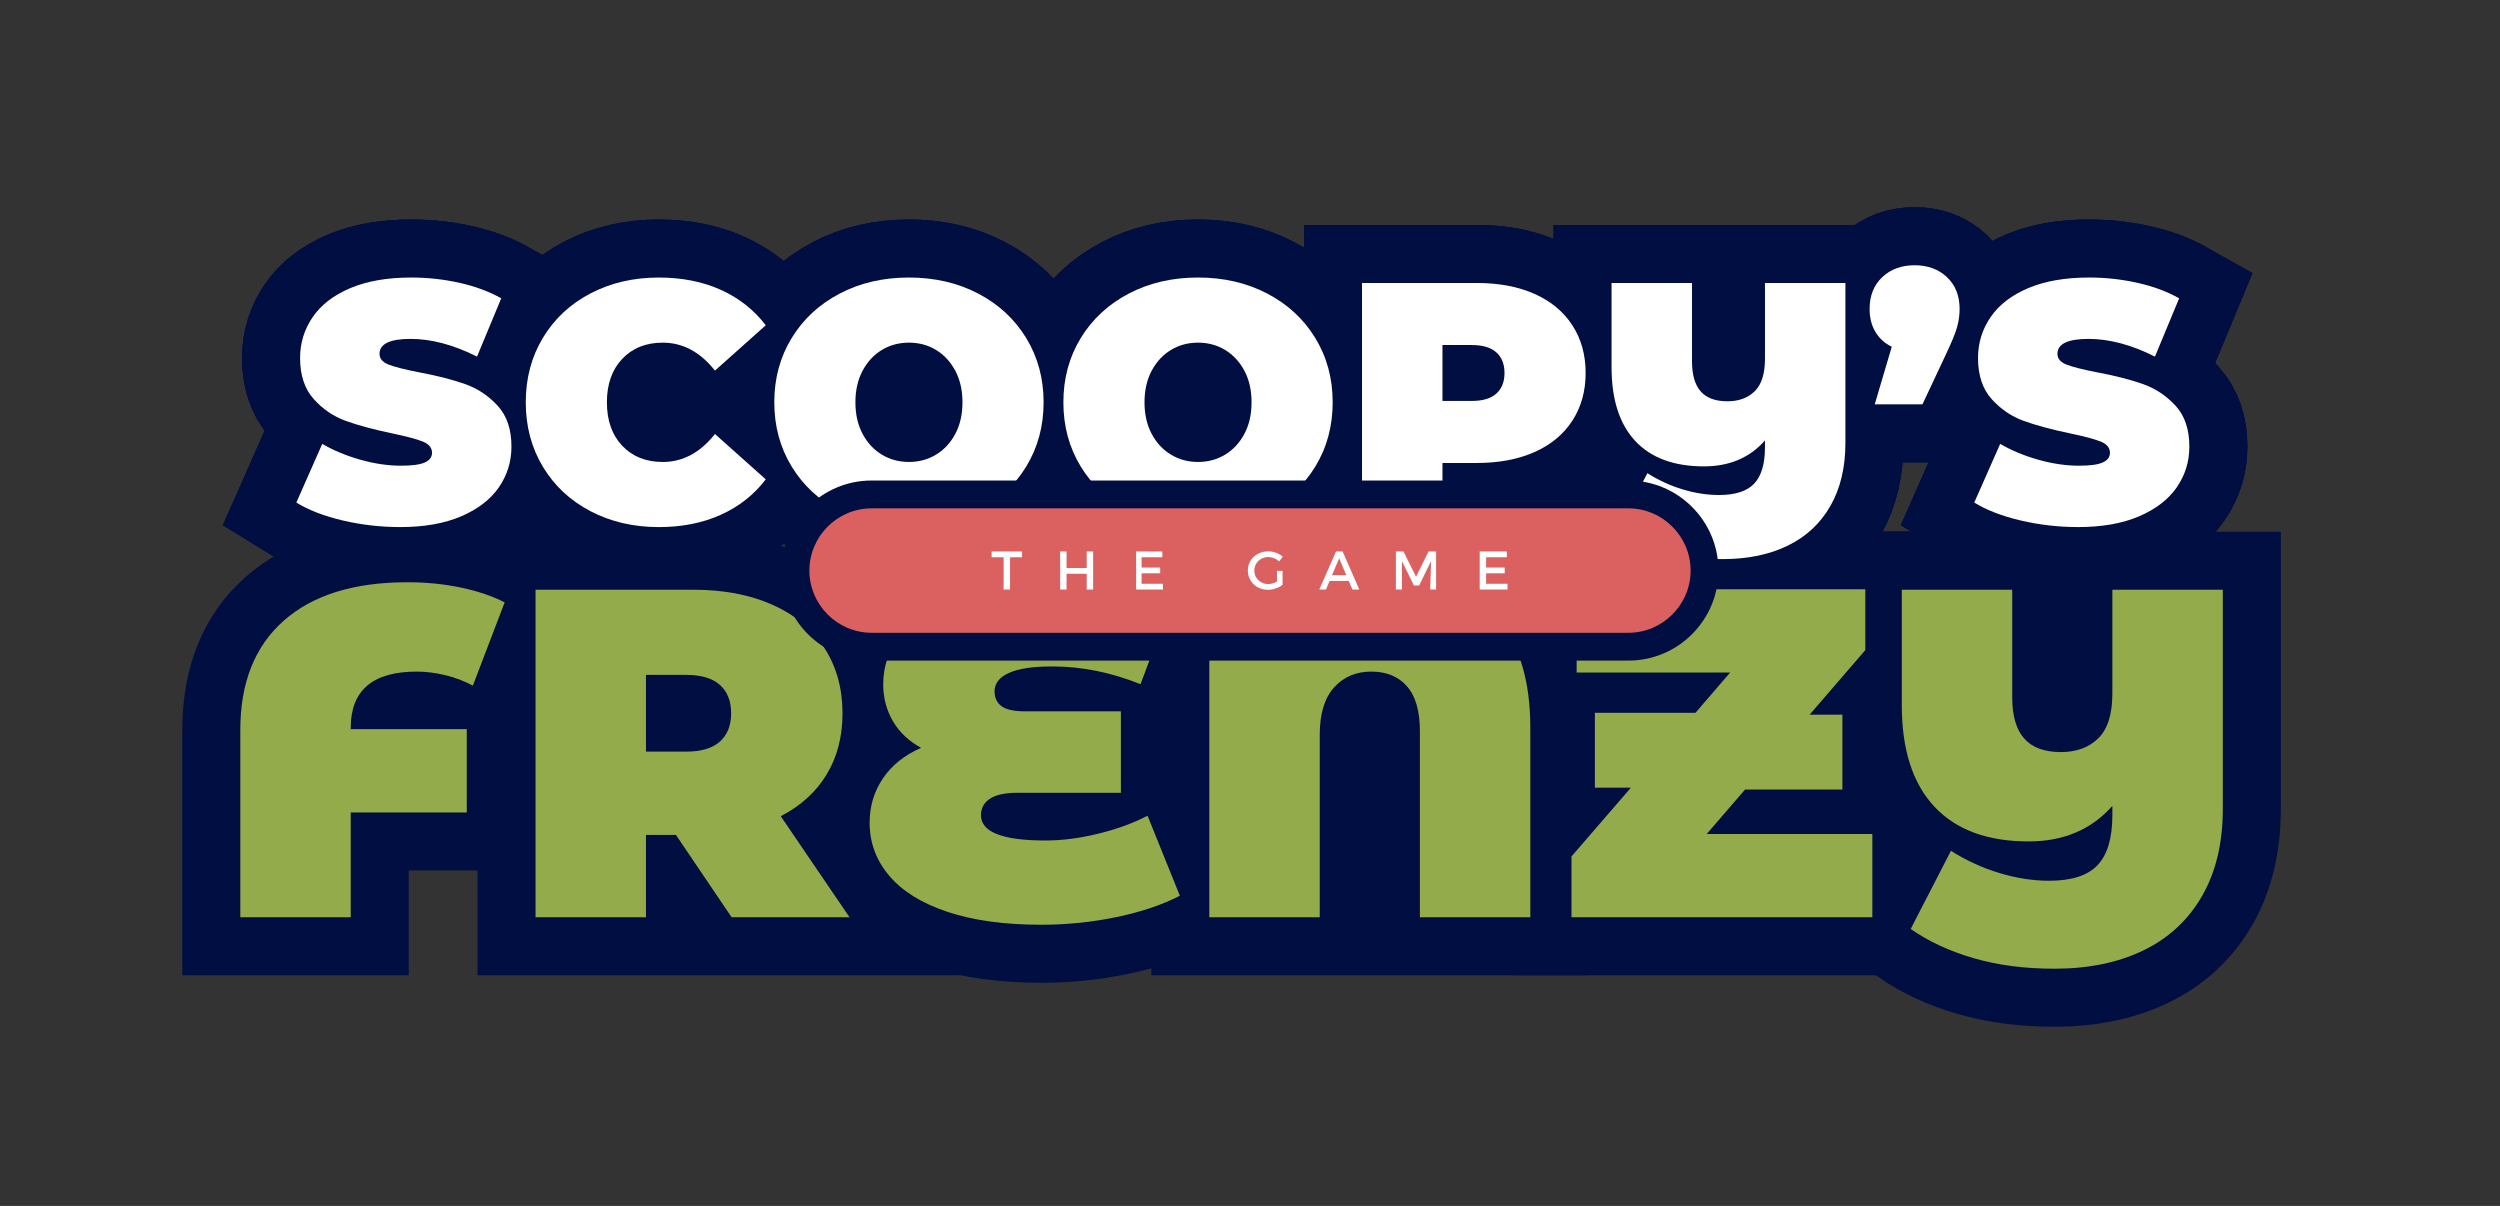 <?xml version="1.0" encoding="utf-8"?>
<!-- Generator: Adobe Illustrator 16.0.0, SVG Export Plug-In . SVG Version: 6.00 Build 0)  -->
<!DOCTYPE svg PUBLIC "-//W3C//DTD SVG 1.1//EN" "http://www.w3.org/Graphics/SVG/1.1/DTD/svg11.dtd">
<svg version="1.1" id="OBJECTS" xmlns="http://www.w3.org/2000/svg" xmlns:xlink="http://www.w3.org/1999/xlink" x="0px" y="0px"
	 width="359.334px" height="173.333px" viewBox="0 0 359.334 173.333" enable-background="new 0 0 359.334 173.333"
	 xml:space="preserve">
<rect x="0" y="0" width="359.334" height="173.333" fill="#333333" stroke="none"/>
<g>
	<g>
		<g>
			<g>
				<g>
					<path fill="none" stroke="#000E42" stroke-width="16.674" d="M49.233,74.802c-2.695-0.637-4.908-1.494-6.639-2.572
						l3.724-8.428c1.633,0.947,3.462,1.707,5.488,2.278c2.025,0.572,3.969,0.857,5.831,0.857c1.6,0,2.744-0.154,3.43-0.466
						c0.686-0.31,1.029-0.775,1.029-1.396c0-0.718-0.45-1.257-1.348-1.616c-0.899-0.359-2.376-0.751-4.435-1.177
						c-2.646-0.555-4.851-1.151-6.615-1.788c-1.764-0.637-3.3-1.682-4.606-3.136c-1.307-1.453-1.96-3.422-1.96-5.904
						c0-2.156,0.604-4.116,1.813-5.881c1.208-1.764,3.014-3.151,5.415-4.165c2.401-1.012,5.317-1.519,8.747-1.519
						c2.352,0,4.663,0.253,6.934,0.76c2.27,0.507,4.271,1.249,6.002,2.229l-3.479,8.379c-3.365-1.698-6.55-2.548-9.555-2.548
						c-2.973,0-4.459,0.719-4.459,2.155c0,0.687,0.441,1.201,1.323,1.544c0.882,0.343,2.335,0.711,4.361,1.103
						c2.613,0.49,4.818,1.054,6.615,1.69c1.796,0.637,3.356,1.675,4.679,3.111c1.323,1.438,1.985,3.398,1.985,5.88
						c0,2.156-0.605,4.108-1.813,5.855c-1.209,1.748-3.014,3.137-5.415,4.165c-2.401,1.029-5.316,1.544-8.747,1.544
						C54.697,75.758,51.928,75.44,49.233,74.802z"/>
					<path fill="none" stroke="#000E42" stroke-width="16.674" d="M84.88,73.48c-2.908-1.52-5.187-3.643-6.835-6.37
						c-1.65-2.728-2.475-5.823-2.475-9.286c0-3.462,0.825-6.558,2.475-9.285c1.649-2.728,3.928-4.851,6.835-6.37
						c2.907-1.519,6.174-2.278,9.8-2.278c3.332,0,6.304,0.588,8.918,1.764c2.613,1.177,4.769,2.875,6.468,5.097l-7.301,6.517
						c-2.124-2.678-4.623-4.018-7.497-4.018c-2.418,0-4.361,0.776-5.831,2.327c-1.47,1.552-2.205,3.635-2.205,6.247
						c0,2.614,0.735,4.696,2.205,6.248c1.47,1.552,3.413,2.327,5.831,2.327c2.874,0,5.373-1.339,7.497-4.018l7.301,6.517
						c-1.699,2.222-3.855,3.92-6.468,5.096c-2.614,1.177-5.586,1.765-8.918,1.765C91.054,75.758,87.788,74.999,84.88,73.48z"/>
					<path fill="none" stroke="#000E42" stroke-width="16.674" d="M120.699,73.456c-2.94-1.535-5.243-3.667-6.909-6.395
						s-2.499-5.807-2.499-9.237c0-3.43,0.833-6.508,2.499-9.236c1.666-2.727,3.969-4.858,6.909-6.395
						c2.939-1.535,6.255-2.303,9.947-2.303c3.69,0,7.007,0.768,9.946,2.303c2.94,1.536,5.243,3.668,6.909,6.395
						c1.666,2.729,2.499,5.807,2.499,9.236c0,3.431-0.833,6.51-2.499,9.237s-3.969,4.859-6.909,6.395
						c-2.939,1.534-6.256,2.303-9.946,2.303C126.954,75.758,123.639,74.99,120.699,73.456z M134.542,65.345
						c1.159-0.702,2.082-1.697,2.769-2.988c0.686-1.29,1.028-2.801,1.028-4.533c0-1.73-0.343-3.241-1.028-4.532
						c-0.687-1.29-1.609-2.286-2.769-2.989c-1.16-0.702-2.459-1.053-3.896-1.053c-1.438,0-2.736,0.351-3.896,1.053
						c-1.16,0.703-2.083,1.699-2.769,2.989c-0.687,1.291-1.029,2.802-1.029,4.532c0,1.732,0.343,3.243,1.029,4.533
						c0.686,1.291,1.608,2.286,2.769,2.988c1.159,0.703,2.457,1.054,3.896,1.054C132.083,66.399,133.382,66.048,134.542,65.345z"/>
					<path fill="none" stroke="#000E42" stroke-width="16.674" d="M162.251,73.456c-2.94-1.535-5.243-3.667-6.909-6.395
						s-2.499-5.807-2.499-9.237c0-3.43,0.833-6.508,2.499-9.236c1.666-2.727,3.969-4.858,6.909-6.395
						c2.939-1.535,6.255-2.303,9.947-2.303c3.69,0,7.007,0.768,9.945,2.303c2.94,1.536,5.244,3.668,6.91,6.395
						c1.666,2.729,2.498,5.807,2.498,9.236c0,3.431-0.832,6.51-2.498,9.237s-3.97,4.859-6.91,6.395
						c-2.938,1.534-6.255,2.303-9.945,2.303C168.506,75.758,165.19,74.99,162.251,73.456z M176.094,65.345
						c1.159-0.702,2.082-1.697,2.769-2.988c0.686-1.29,1.028-2.801,1.028-4.533c0-1.73-0.343-3.241-1.028-4.532
						c-0.687-1.29-1.609-2.286-2.769-2.989c-1.16-0.702-2.459-1.053-3.896-1.053c-1.438,0-2.736,0.351-3.896,1.053
						c-1.16,0.703-2.083,1.699-2.769,2.989c-0.687,1.291-1.029,2.802-1.029,4.532c0,1.732,0.343,3.243,1.029,4.533
						c0.686,1.291,1.608,2.286,2.769,2.988c1.159,0.703,2.457,1.054,3.896,1.054C173.635,66.399,174.934,66.048,176.094,65.345z"/>
					<path fill="none" stroke="#000E42" stroke-width="16.674" d="M220.56,42.242c2.354,1.046,4.166,2.549,5.439,4.509
						s1.91,4.246,1.91,6.859c0,2.614-0.637,4.9-1.91,6.86c-1.273,1.96-3.087,3.463-5.439,4.508
						c-2.352,1.046-5.111,1.568-8.281,1.568h-4.947v8.428h-11.564v-34.3h16.514C215.446,40.674,218.208,41.197,220.56,42.242z
						 M215.071,56.575c0.783-0.702,1.177-1.69,1.177-2.965c0-1.273-0.394-2.262-1.177-2.964s-1.961-1.054-3.527-1.054h-4.214v8.036
						h4.214C213.11,57.628,214.288,57.278,215.071,56.575z"/>
					<path fill="none" stroke="#000E42" stroke-width="16.674" d="M265.248,40.674v22.98c0,3.528-0.72,6.55-2.156,9.065
						c-1.438,2.515-3.479,4.418-6.125,5.708c-2.646,1.29-5.766,1.936-9.358,1.936c-3.104,0-5.922-0.367-8.453-1.103
						c-2.531-0.734-4.729-1.756-6.59-3.063l4.215-8.183c1.6,1.013,3.289,1.788,5.07,2.327c1.78,0.539,3.521,0.809,5.219,0.809
						c2.353,0,4.043-0.547,5.072-1.642c1.027-1.094,1.543-2.833,1.543-5.218v-0.98c-2.188,2.483-5.113,3.724-8.771,3.724
						c-4.313,0-7.604-1.216-9.874-3.65c-2.271-2.433-3.405-5.969-3.405-10.608V40.674h11.564v11.27c0,1.928,0.416,3.365,1.248,4.313
						c0.834,0.948,2.115,1.421,3.848,1.421c1.633,0,2.939-0.48,3.92-1.445c0.98-0.964,1.471-2.523,1.471-4.68V40.674H265.248z"/>
					<path fill="none" stroke="#000E42" stroke-width="16.674" d="M279.849,39.841c1.209,1.144,1.813,2.663,1.813,4.557
						c0,0.85-0.115,1.699-0.343,2.548c-0.229,0.851-0.752,2.141-1.568,3.871l-3.43,7.301h-6.86l2.45-8.28
						c-1.014-0.49-1.797-1.201-2.352-2.132c-0.558-0.931-0.834-2.033-0.834-3.308c0-1.894,0.604-3.413,1.813-4.557
						c1.208-1.144,2.76-1.715,4.655-1.715C277.088,38.126,278.642,38.698,279.849,39.841z"/>
					<path fill="none" stroke="#000E42" stroke-width="16.674" d="M290.408,74.802c-2.695-0.637-4.908-1.494-6.64-2.572
						l3.725-8.428c1.633,0.947,3.462,1.707,5.486,2.278c2.025,0.572,3.971,0.857,5.832,0.857c1.601,0,2.744-0.154,3.431-0.466
						c0.686-0.31,1.028-0.775,1.028-1.396c0-0.718-0.449-1.257-1.349-1.616s-2.376-0.751-4.435-1.177
						c-2.646-0.555-4.852-1.151-6.614-1.788c-1.765-0.637-3.3-1.682-4.606-3.136c-1.307-1.453-1.959-3.422-1.959-5.904
						c0-2.156,0.604-4.116,1.813-5.881c1.208-1.764,3.014-3.151,5.414-4.165c2.4-1.012,5.316-1.519,8.747-1.519
						c2.352,0,4.661,0.253,6.934,0.76c2.271,0.507,4.271,1.249,6.002,2.229l-3.479,8.379c-3.365-1.698-6.552-2.548-9.556-2.548
						c-2.974,0-4.459,0.719-4.459,2.155c0,0.687,0.44,1.201,1.322,1.544c0.883,0.343,2.335,0.711,4.361,1.103
						c2.611,0.49,4.816,1.054,6.613,1.69c1.797,0.636,3.356,1.675,4.681,3.111c1.323,1.438,1.983,3.398,1.983,5.88
						c0,2.156-0.604,4.108-1.813,5.855c-1.209,1.748-3.014,3.137-5.415,4.165c-2.399,1.029-5.315,1.544-8.746,1.544
						C295.872,75.758,293.104,75.44,290.408,74.802z"/>
				</g>
				<g>
					<path fill="none" stroke="#000E42" stroke-width="16.674" d="M49.233,74.802c-2.695-0.637-4.908-1.494-6.639-2.572
						l3.724-8.428c1.633,0.947,3.462,1.707,5.488,2.278c2.025,0.572,3.969,0.857,5.831,0.857c1.6,0,2.744-0.154,3.43-0.466
						c0.686-0.31,1.029-0.775,1.029-1.396c0-0.718-0.45-1.257-1.348-1.616c-0.899-0.359-2.376-0.751-4.435-1.177
						c-2.646-0.555-4.851-1.151-6.615-1.788c-1.764-0.637-3.3-1.682-4.606-3.136c-1.307-1.453-1.96-3.422-1.96-5.904
						c0-2.156,0.604-4.116,1.813-5.881c1.208-1.764,3.014-3.151,5.415-4.165c2.401-1.012,5.317-1.519,8.747-1.519
						c2.352,0,4.663,0.253,6.934,0.76c2.27,0.507,4.271,1.249,6.002,2.229l-3.479,8.379c-3.365-1.698-6.55-2.548-9.555-2.548
						c-2.973,0-4.459,0.719-4.459,2.155c0,0.687,0.441,1.201,1.323,1.544c0.882,0.343,2.335,0.711,4.361,1.103
						c2.613,0.49,4.818,1.054,6.615,1.69c1.796,0.637,3.356,1.675,4.679,3.111c1.323,1.438,1.985,3.398,1.985,5.88
						c0,2.156-0.605,4.108-1.813,5.855c-1.209,1.748-3.014,3.137-5.415,4.165c-2.401,1.029-5.316,1.544-8.747,1.544
						C54.697,75.758,51.928,75.44,49.233,74.802z"/>
					<path fill="none" stroke="#000E42" stroke-width="16.674" d="M84.88,73.48c-2.908-1.52-5.187-3.643-6.835-6.37
						c-1.65-2.728-2.475-5.823-2.475-9.286c0-3.462,0.825-6.558,2.475-9.285c1.649-2.728,3.928-4.851,6.835-6.37
						c2.907-1.519,6.174-2.278,9.8-2.278c3.332,0,6.304,0.588,8.918,1.764c2.613,1.177,4.769,2.875,6.468,5.097l-7.301,6.517
						c-2.124-2.678-4.623-4.018-7.497-4.018c-2.418,0-4.361,0.776-5.831,2.327c-1.47,1.552-2.205,3.635-2.205,6.247
						c0,2.614,0.735,4.696,2.205,6.248c1.47,1.552,3.413,2.327,5.831,2.327c2.874,0,5.373-1.339,7.497-4.018l7.301,6.517
						c-1.699,2.222-3.855,3.92-6.468,5.096c-2.614,1.177-5.586,1.765-8.918,1.765C91.054,75.758,87.788,74.999,84.88,73.48z"/>
					<path fill="none" stroke="#000E42" stroke-width="16.674" d="M120.699,73.456c-2.94-1.535-5.243-3.667-6.909-6.395
						s-2.499-5.807-2.499-9.237c0-3.43,0.833-6.508,2.499-9.236c1.666-2.727,3.969-4.858,6.909-6.395
						c2.939-1.535,6.255-2.303,9.947-2.303c3.69,0,7.007,0.768,9.946,2.303c2.94,1.536,5.243,3.668,6.909,6.395
						c1.666,2.729,2.499,5.807,2.499,9.236c0,3.431-0.833,6.51-2.499,9.237s-3.969,4.859-6.909,6.395
						c-2.939,1.534-6.256,2.303-9.946,2.303C126.954,75.758,123.639,74.99,120.699,73.456z M134.542,65.345
						c1.159-0.702,2.082-1.697,2.769-2.988c0.686-1.29,1.028-2.801,1.028-4.533c0-1.73-0.343-3.241-1.028-4.532
						c-0.687-1.29-1.609-2.286-2.769-2.989c-1.16-0.702-2.459-1.053-3.896-1.053c-1.438,0-2.736,0.351-3.896,1.053
						c-1.16,0.703-2.083,1.699-2.769,2.989c-0.687,1.291-1.029,2.802-1.029,4.532c0,1.732,0.343,3.243,1.029,4.533
						c0.686,1.291,1.608,2.286,2.769,2.988c1.159,0.703,2.457,1.054,3.896,1.054C132.083,66.399,133.382,66.048,134.542,65.345z"/>
					<path fill="none" stroke="#000E42" stroke-width="16.674" d="M162.251,73.456c-2.94-1.535-5.243-3.667-6.909-6.395
						s-2.499-5.807-2.499-9.237c0-3.43,0.833-6.508,2.499-9.236c1.666-2.727,3.969-4.858,6.909-6.395
						c2.939-1.535,6.255-2.303,9.947-2.303c3.69,0,7.007,0.768,9.945,2.303c2.94,1.536,5.244,3.668,6.91,6.395
						c1.666,2.729,2.498,5.807,2.498,9.236c0,3.431-0.832,6.51-2.498,9.237s-3.97,4.859-6.91,6.395
						c-2.938,1.534-6.255,2.303-9.945,2.303C168.506,75.758,165.19,74.99,162.251,73.456z M176.094,65.345
						c1.159-0.702,2.082-1.697,2.769-2.988c0.686-1.29,1.028-2.801,1.028-4.533c0-1.73-0.343-3.241-1.028-4.532
						c-0.687-1.29-1.609-2.286-2.769-2.989c-1.16-0.702-2.459-1.053-3.896-1.053c-1.438,0-2.736,0.351-3.896,1.053
						c-1.16,0.703-2.083,1.699-2.769,2.989c-0.687,1.291-1.029,2.802-1.029,4.532c0,1.732,0.343,3.243,1.029,4.533
						c0.686,1.291,1.608,2.286,2.769,2.988c1.159,0.703,2.457,1.054,3.896,1.054C173.635,66.399,174.934,66.048,176.094,65.345z"/>
					<path fill="none" stroke="#000E42" stroke-width="16.674" d="M220.56,42.242c2.354,1.046,4.166,2.549,5.439,4.509
						s1.91,4.246,1.91,6.859c0,2.614-0.637,4.9-1.91,6.86c-1.273,1.96-3.087,3.463-5.439,4.508
						c-2.352,1.046-5.111,1.568-8.281,1.568h-4.947v8.428h-11.564v-34.3h16.514C215.446,40.674,218.208,41.197,220.56,42.242z
						 M215.071,56.575c0.783-0.702,1.177-1.69,1.177-2.965c0-1.273-0.394-2.262-1.177-2.964s-1.961-1.054-3.527-1.054h-4.214v8.036
						h4.214C213.11,57.628,214.288,57.278,215.071,56.575z"/>
					<path fill="none" stroke="#000E42" stroke-width="16.674" d="M265.248,40.674v22.98c0,3.528-0.72,6.55-2.156,9.065
						c-1.438,2.515-3.479,4.418-6.125,5.708c-2.646,1.29-5.766,1.936-9.358,1.936c-3.104,0-5.922-0.367-8.453-1.103
						c-2.531-0.734-4.729-1.756-6.59-3.063l4.215-8.183c1.6,1.013,3.289,1.788,5.07,2.327c1.78,0.539,3.521,0.809,5.219,0.809
						c2.353,0,4.043-0.547,5.072-1.642c1.027-1.094,1.543-2.833,1.543-5.218v-0.98c-2.188,2.483-5.113,3.724-8.771,3.724
						c-4.313,0-7.604-1.216-9.874-3.65c-2.271-2.433-3.405-5.969-3.405-10.608V40.674h11.564v11.27c0,1.928,0.416,3.365,1.248,4.313
						c0.834,0.948,2.115,1.421,3.848,1.421c1.633,0,2.939-0.48,3.92-1.445c0.98-0.964,1.471-2.523,1.471-4.68V40.674H265.248z"/>
					<path fill="none" stroke="#000E42" stroke-width="16.674" d="M279.849,39.841c1.209,1.144,1.813,2.663,1.813,4.557
						c0,0.85-0.115,1.699-0.343,2.548c-0.229,0.851-0.752,2.141-1.568,3.871l-3.43,7.301h-6.86l2.45-8.28
						c-1.014-0.49-1.797-1.201-2.352-2.132c-0.558-0.931-0.834-2.033-0.834-3.308c0-1.894,0.604-3.413,1.813-4.557
						c1.208-1.144,2.76-1.715,4.655-1.715C277.088,38.126,278.642,38.698,279.849,39.841z"/>
					<path fill="none" stroke="#000E42" stroke-width="16.674" d="M290.408,74.802c-2.695-0.637-4.908-1.494-6.64-2.572
						l3.725-8.428c1.633,0.947,3.462,1.707,5.486,2.278c2.025,0.572,3.971,0.857,5.832,0.857c1.601,0,2.744-0.154,3.431-0.466
						c0.686-0.31,1.028-0.775,1.028-1.396c0-0.718-0.449-1.257-1.349-1.616s-2.376-0.751-4.435-1.177
						c-2.646-0.555-4.852-1.151-6.614-1.788c-1.765-0.637-3.3-1.682-4.606-3.136c-1.307-1.453-1.959-3.422-1.959-5.904
						c0-2.156,0.604-4.116,1.813-5.881c1.208-1.764,3.014-3.151,5.414-4.165c2.4-1.012,5.316-1.519,8.747-1.519
						c2.352,0,4.661,0.253,6.934,0.76c2.271,0.507,4.271,1.249,6.002,2.229l-3.479,8.379c-3.365-1.698-6.552-2.548-9.556-2.548
						c-2.974,0-4.459,0.719-4.459,2.155c0,0.687,0.44,1.201,1.322,1.544c0.883,0.343,2.335,0.711,4.361,1.103
						c2.611,0.49,4.816,1.054,6.613,1.69c1.797,0.636,3.356,1.675,4.681,3.111c1.323,1.438,1.983,3.398,1.983,5.88
						c0,2.156-0.604,4.108-1.813,5.855c-1.209,1.748-3.014,3.137-5.415,4.165c-2.399,1.029-5.315,1.544-8.746,1.544
						C295.872,75.758,293.104,75.44,290.408,74.802z"/>
				</g>
				<g>
					<path fill="none" stroke="#000E42" stroke-width="16.674" d="M49.233,74.802c-2.695-0.637-4.908-1.494-6.639-2.572
						l3.724-8.428c1.633,0.947,3.462,1.707,5.488,2.278c2.025,0.572,3.969,0.857,5.831,0.857c1.6,0,2.744-0.154,3.43-0.466
						c0.686-0.31,1.029-0.775,1.029-1.396c0-0.718-0.45-1.257-1.348-1.616c-0.899-0.359-2.376-0.751-4.435-1.177
						c-2.646-0.555-4.851-1.151-6.615-1.788c-1.764-0.637-3.3-1.682-4.606-3.136c-1.307-1.453-1.96-3.422-1.96-5.904
						c0-2.156,0.604-4.116,1.813-5.881c1.208-1.764,3.014-3.151,5.415-4.165c2.401-1.012,5.317-1.519,8.747-1.519
						c2.352,0,4.663,0.253,6.934,0.76c2.27,0.507,4.271,1.249,6.002,2.229l-3.479,8.379c-3.365-1.698-6.55-2.548-9.555-2.548
						c-2.973,0-4.459,0.719-4.459,2.155c0,0.687,0.441,1.201,1.323,1.544c0.882,0.343,2.335,0.711,4.361,1.103
						c2.613,0.49,4.818,1.054,6.615,1.69c1.796,0.637,3.356,1.675,4.679,3.111c1.323,1.438,1.985,3.398,1.985,5.88
						c0,2.156-0.605,4.108-1.813,5.855c-1.209,1.748-3.014,3.137-5.415,4.165c-2.401,1.029-5.316,1.544-8.747,1.544
						C54.697,75.758,51.928,75.44,49.233,74.802z"/>
					<path fill="none" stroke="#000E42" stroke-width="16.674" d="M84.88,73.48c-2.908-1.52-5.187-3.643-6.835-6.37
						c-1.65-2.728-2.475-5.823-2.475-9.286c0-3.462,0.825-6.558,2.475-9.285c1.649-2.728,3.928-4.851,6.835-6.37
						c2.907-1.519,6.174-2.278,9.8-2.278c3.332,0,6.304,0.588,8.918,1.764c2.613,1.177,4.769,2.875,6.468,5.097l-7.301,6.517
						c-2.124-2.678-4.623-4.018-7.497-4.018c-2.418,0-4.361,0.776-5.831,2.327c-1.47,1.552-2.205,3.635-2.205,6.247
						c0,2.614,0.735,4.696,2.205,6.248c1.47,1.552,3.413,2.327,5.831,2.327c2.874,0,5.373-1.339,7.497-4.018l7.301,6.517
						c-1.699,2.222-3.855,3.92-6.468,5.096c-2.614,1.177-5.586,1.765-8.918,1.765C91.054,75.758,87.788,74.999,84.88,73.48z"/>
					<path fill="none" stroke="#000E42" stroke-width="16.674" d="M120.699,73.456c-2.94-1.535-5.243-3.667-6.909-6.395
						s-2.499-5.807-2.499-9.237c0-3.43,0.833-6.508,2.499-9.236c1.666-2.727,3.969-4.858,6.909-6.395
						c2.939-1.535,6.255-2.303,9.947-2.303c3.69,0,7.007,0.768,9.946,2.303c2.94,1.536,5.243,3.668,6.909,6.395
						c1.666,2.729,2.499,5.807,2.499,9.236c0,3.431-0.833,6.51-2.499,9.237s-3.969,4.859-6.909,6.395
						c-2.939,1.534-6.256,2.303-9.946,2.303C126.954,75.758,123.639,74.99,120.699,73.456z M134.542,65.345
						c1.159-0.702,2.082-1.697,2.769-2.988c0.686-1.29,1.028-2.801,1.028-4.533c0-1.73-0.343-3.241-1.028-4.532
						c-0.687-1.29-1.609-2.286-2.769-2.989c-1.16-0.702-2.459-1.053-3.896-1.053c-1.438,0-2.736,0.351-3.896,1.053
						c-1.16,0.703-2.083,1.699-2.769,2.989c-0.687,1.291-1.029,2.802-1.029,4.532c0,1.732,0.343,3.243,1.029,4.533
						c0.686,1.291,1.608,2.286,2.769,2.988c1.159,0.703,2.457,1.054,3.896,1.054C132.083,66.399,133.382,66.048,134.542,65.345z"/>
					<path fill="none" stroke="#000E42" stroke-width="16.674" d="M162.251,73.456c-2.94-1.535-5.243-3.667-6.909-6.395
						s-2.499-5.807-2.499-9.237c0-3.43,0.833-6.508,2.499-9.236c1.666-2.727,3.969-4.858,6.909-6.395
						c2.939-1.535,6.255-2.303,9.947-2.303c3.69,0,7.007,0.768,9.945,2.303c2.94,1.536,5.244,3.668,6.91,6.395
						c1.666,2.729,2.498,5.807,2.498,9.236c0,3.431-0.832,6.51-2.498,9.237s-3.97,4.859-6.91,6.395
						c-2.938,1.534-6.255,2.303-9.945,2.303C168.506,75.758,165.19,74.99,162.251,73.456z M176.094,65.345
						c1.159-0.702,2.082-1.697,2.769-2.988c0.686-1.29,1.028-2.801,1.028-4.533c0-1.73-0.343-3.241-1.028-4.532
						c-0.687-1.29-1.609-2.286-2.769-2.989c-1.16-0.702-2.459-1.053-3.896-1.053c-1.438,0-2.736,0.351-3.896,1.053
						c-1.16,0.703-2.083,1.699-2.769,2.989c-0.687,1.291-1.029,2.802-1.029,4.532c0,1.732,0.343,3.243,1.029,4.533
						c0.686,1.291,1.608,2.286,2.769,2.988c1.159,0.703,2.457,1.054,3.896,1.054C173.635,66.399,174.934,66.048,176.094,65.345z"/>
					<path fill="none" stroke="#000E42" stroke-width="16.674" d="M220.56,42.242c2.354,1.046,4.166,2.549,5.439,4.509
						s1.91,4.246,1.91,6.859c0,2.614-0.637,4.9-1.91,6.86c-1.273,1.96-3.087,3.463-5.439,4.508
						c-2.352,1.046-5.111,1.568-8.281,1.568h-4.947v8.428h-11.564v-34.3h16.514C215.446,40.674,218.208,41.197,220.56,42.242z
						 M215.071,56.575c0.783-0.702,1.177-1.69,1.177-2.965c0-1.273-0.394-2.262-1.177-2.964s-1.961-1.054-3.527-1.054h-4.214v8.036
						h4.214C213.11,57.628,214.288,57.278,215.071,56.575z"/>
					<path fill="none" stroke="#000E42" stroke-width="16.674" d="M265.248,40.674v22.98c0,3.528-0.72,6.55-2.156,9.065
						c-1.438,2.515-3.479,4.418-6.125,5.708c-2.646,1.29-5.766,1.936-9.358,1.936c-3.104,0-5.922-0.367-8.453-1.103
						c-2.531-0.734-4.729-1.756-6.59-3.063l4.215-8.183c1.6,1.013,3.289,1.788,5.07,2.327c1.78,0.539,3.521,0.809,5.219,0.809
						c2.353,0,4.043-0.547,5.072-1.642c1.027-1.094,1.543-2.833,1.543-5.218v-0.98c-2.188,2.483-5.113,3.724-8.771,3.724
						c-4.313,0-7.604-1.216-9.874-3.65c-2.271-2.433-3.405-5.969-3.405-10.608V40.674h11.564v11.27c0,1.928,0.416,3.365,1.248,4.313
						c0.834,0.948,2.115,1.421,3.848,1.421c1.633,0,2.939-0.48,3.92-1.445c0.98-0.964,1.471-2.523,1.471-4.68V40.674H265.248z"/>
					<path fill="none" stroke="#000E42" stroke-width="16.674" d="M279.849,39.841c1.209,1.144,1.813,2.663,1.813,4.557
						c0,0.85-0.115,1.699-0.343,2.548c-0.229,0.851-0.752,2.141-1.568,3.871l-3.43,7.301h-6.86l2.45-8.28
						c-1.014-0.49-1.797-1.201-2.352-2.132c-0.558-0.931-0.834-2.033-0.834-3.308c0-1.894,0.604-3.413,1.813-4.557
						c1.208-1.144,2.76-1.715,4.655-1.715C277.088,38.126,278.642,38.698,279.849,39.841z"/>
					<path fill="none" stroke="#000E42" stroke-width="16.674" d="M290.408,74.802c-2.695-0.637-4.908-1.494-6.64-2.572
						l3.725-8.428c1.633,0.947,3.462,1.707,5.486,2.278c2.025,0.572,3.971,0.857,5.832,0.857c1.601,0,2.744-0.154,3.431-0.466
						c0.686-0.31,1.028-0.775,1.028-1.396c0-0.718-0.449-1.257-1.349-1.616s-2.376-0.751-4.435-1.177
						c-2.646-0.555-4.852-1.151-6.614-1.788c-1.765-0.637-3.3-1.682-4.606-3.136c-1.307-1.453-1.959-3.422-1.959-5.904
						c0-2.156,0.604-4.116,1.813-5.881c1.208-1.764,3.014-3.151,5.414-4.165c2.4-1.012,5.316-1.519,8.747-1.519
						c2.352,0,4.661,0.253,6.934,0.76c2.271,0.507,4.271,1.249,6.002,2.229l-3.479,8.379c-3.365-1.698-6.552-2.548-9.556-2.548
						c-2.974,0-4.459,0.719-4.459,2.155c0,0.687,0.44,1.201,1.322,1.544c0.883,0.343,2.335,0.711,4.361,1.103
						c2.611,0.49,4.816,1.054,6.613,1.69c1.797,0.636,3.356,1.675,4.681,3.111c1.323,1.438,1.983,3.398,1.983,5.88
						c0,2.156-0.604,4.108-1.813,5.855c-1.209,1.748-3.014,3.137-5.415,4.165c-2.399,1.029-5.315,1.544-8.746,1.544
						C295.872,75.758,293.104,75.44,290.408,74.802z"/>
				</g>
			</g>
			<g>
				<path fill="none" stroke="#000E42" stroke-width="16.674" d="M50.412,104.603v0.202h16.679v11.972H50.412v15.063H34.54v-26.9
					c0-6.814,2.084-12.061,6.254-15.736c4.17-3.677,10.088-5.516,17.755-5.516c2.734,0,5.313,0.258,7.734,0.773
					c2.421,0.516,4.506,1.222,6.254,2.118l-4.572,11.97c-1.256-0.672-2.589-1.176-4.001-1.512c-1.412-0.338-2.769-0.506-4.069-0.506
					C53.573,96.534,50.412,99.223,50.412,104.603z"/>
				<path fill="none" stroke="#000E42" stroke-width="16.674" d="M97.153,120.004h-4.304v11.836H76.977V84.763h22.665
					c4.348,0,8.138,0.718,11.366,2.152c3.229,1.436,5.717,3.498,7.465,6.188s2.623,5.829,2.623,9.416c0,3.362-0.763,6.3-2.287,8.81
					c-1.525,2.512-3.722,4.506-6.591,5.986l9.886,14.525h-16.948L97.153,120.004z M103.475,98.45
					c-1.076-0.964-2.69-1.445-4.842-1.445h-5.784v11.029h5.784c2.152,0,3.766-0.48,4.842-1.445c1.076-0.965,1.614-2.32,1.614-4.068
					C105.089,100.77,104.551,99.415,103.475,98.45z"/>
				<path fill="none" stroke="#000E42" stroke-width="16.674" d="M169.585,128.749c-2.512,1.301-5.538,2.319-9.079,3.061
					c-3.543,0.738-7.152,1.109-10.828,1.109c-5.291,0-9.785-0.617-13.484-1.851c-3.699-1.231-6.49-2.959-8.373-5.179
					c-1.883-2.219-2.825-4.764-2.825-7.633c0-2.377,0.639-4.506,1.917-6.391c1.278-1.883,3.104-3.34,5.481-4.371
					c-1.794-0.986-3.15-2.275-4.069-3.867c-0.919-1.59-1.379-3.352-1.379-5.278c0-2.646,0.863-5.078,2.589-7.298
					c1.726-2.219,4.372-4.001,7.936-5.346c3.564-1.346,7.947-2.018,13.148-2.018c3.184,0,6.311,0.28,9.382,0.84
					c3.071,0.562,5.817,1.312,8.239,2.253l-4.305,11.568c-4.215-1.704-8.452-2.557-12.711-2.557c-2.78,0-4.854,0.314-6.221,0.941
					c-1.368,0.628-2.052,1.503-2.052,2.623c0,0.941,0.337,1.659,1.009,2.152c0.673,0.492,1.793,0.738,3.363,0.738h13.787v11.703
					h-14.863c-1.749,0-3.061,0.279-3.935,0.84c-0.874,0.563-1.312,1.356-1.312,2.389c0,2.421,3.094,3.632,9.281,3.632
					c2.376,0,4.897-0.325,7.566-0.976c2.667-0.649,5.032-1.514,7.095-2.59L169.585,128.749z"/>
				<path fill="none" stroke="#000E42" stroke-width="16.674" d="M215.351,89.135c3.071,3.632,4.607,8.787,4.607,15.468v27.237
					h-15.872v-26.766c0-2.869-0.617-5.012-1.851-6.424c-1.232-1.412-2.947-2.119-5.145-2.119s-3.979,0.764-5.347,2.287
					s-2.052,3.789-2.052,6.793v26.229H173.82V84.763h15.402v5.045c3.184-4.08,7.576-6.12,13.182-6.12
					C207.964,83.688,212.278,85.503,215.351,89.135z"/>
				<path fill="none" stroke="#000E42" stroke-width="16.674" d="M269.119,119.872v11.971h-43.244v-8.743l8.541-9.886h-5.179
					v-10.762h14.459l4.978-5.783h-22.059V84.697h41.495v8.742l-8.004,9.281h4.709v10.761h-13.989l-5.515,6.391H269.119z"/>
				<path fill="none" stroke="#000E42" stroke-width="16.674" d="M319.492,84.763v31.543c0,4.842-0.986,8.989-2.959,12.44
					c-1.974,3.453-4.774,6.063-8.406,7.836c-3.632,1.771-7.914,2.655-12.847,2.655c-4.26,0-8.127-0.504-11.602-1.513
					c-3.475-1.01-6.49-2.411-9.046-4.203l5.784-11.23c2.195,1.39,4.518,2.453,6.961,3.193s4.831,1.109,7.162,1.109
					c3.229,0,5.549-0.75,6.961-2.254c1.412-1.5,2.118-3.889,2.118-7.161v-1.347c-3.004,3.408-7.017,5.111-12.038,5.111
					c-5.918,0-10.436-1.669-13.553-5.01c-3.115-3.34-4.674-8.193-4.674-14.561v-16.61h15.873v15.469c0,2.646,0.57,4.618,1.715,5.918
					c1.144,1.302,2.901,1.951,5.279,1.951c2.24,0,4.034-0.661,5.379-1.983c1.346-1.322,2.019-3.465,2.019-6.424V84.763H319.492z"/>
			</g>
		</g>
		<g>
			<g>
				<g>
					<path fill="#FFFFFF" d="M49.233,74.802c-2.695-0.637-4.908-1.494-6.639-2.572l3.724-8.428c1.633,0.947,3.462,1.707,5.488,2.278
						c2.025,0.572,3.969,0.857,5.831,0.857c1.6,0,2.744-0.154,3.43-0.466c0.686-0.31,1.029-0.775,1.029-1.396
						c0-0.718-0.45-1.257-1.348-1.616c-0.899-0.359-2.376-0.751-4.435-1.177c-2.646-0.555-4.851-1.151-6.615-1.788
						c-1.764-0.637-3.3-1.682-4.606-3.136c-1.307-1.453-1.96-3.422-1.96-5.904c0-2.156,0.604-4.116,1.813-5.881
						c1.208-1.764,3.014-3.151,5.415-4.165c2.401-1.012,5.317-1.519,8.747-1.519c2.352,0,4.663,0.253,6.934,0.76
						c2.27,0.507,4.271,1.249,6.002,2.229l-3.479,8.379c-3.365-1.698-6.55-2.548-9.555-2.548c-2.973,0-4.459,0.719-4.459,2.155
						c0,0.687,0.441,1.201,1.323,1.544c0.882,0.343,2.335,0.711,4.361,1.103c2.613,0.49,4.818,1.054,6.615,1.69
						c1.796,0.637,3.356,1.675,4.679,3.111c1.323,1.438,1.985,3.398,1.985,5.88c0,2.156-0.605,4.108-1.813,5.855
						c-1.209,1.748-3.014,3.137-5.415,4.165c-2.401,1.029-5.316,1.544-8.747,1.544C54.697,75.758,51.928,75.44,49.233,74.802z"/>
					<path fill="#FFFFFF" d="M84.88,73.48c-2.908-1.52-5.187-3.643-6.835-6.37c-1.65-2.728-2.475-5.823-2.475-9.286
						c0-3.462,0.825-6.558,2.475-9.285c1.649-2.728,3.928-4.851,6.835-6.37c2.907-1.519,6.174-2.278,9.8-2.278
						c3.332,0,6.304,0.588,8.918,1.764c2.613,1.177,4.769,2.875,6.468,5.097l-7.301,6.517c-2.124-2.678-4.623-4.018-7.497-4.018
						c-2.418,0-4.361,0.776-5.831,2.327c-1.47,1.552-2.205,3.635-2.205,6.247c0,2.614,0.735,4.696,2.205,6.248
						c1.47,1.552,3.413,2.327,5.831,2.327c2.874,0,5.373-1.339,7.497-4.018l7.301,6.517c-1.699,2.222-3.855,3.92-6.468,5.096
						c-2.614,1.177-5.586,1.765-8.918,1.765C91.054,75.758,87.788,74.999,84.88,73.48z"/>
					<path fill="#FFFFFF" d="M120.699,73.456c-2.94-1.535-5.243-3.667-6.909-6.395s-2.499-5.807-2.499-9.237
						c0-3.43,0.833-6.508,2.499-9.236c1.666-2.727,3.969-4.858,6.909-6.395c2.939-1.535,6.255-2.303,9.947-2.303
						c3.69,0,7.007,0.768,9.946,2.303c2.94,1.536,5.243,3.668,6.909,6.395c1.666,2.729,2.499,5.807,2.499,9.236
						c0,3.431-0.833,6.51-2.499,9.237s-3.969,4.859-6.909,6.395c-2.939,1.534-6.256,2.303-9.946,2.303
						C126.954,75.758,123.639,74.99,120.699,73.456z M134.542,65.345c1.159-0.702,2.082-1.697,2.769-2.988
						c0.686-1.29,1.028-2.801,1.028-4.533c0-1.73-0.343-3.241-1.028-4.532c-0.687-1.29-1.609-2.286-2.769-2.989
						c-1.16-0.702-2.459-1.053-3.896-1.053c-1.438,0-2.736,0.351-3.896,1.053c-1.16,0.703-2.083,1.699-2.769,2.989
						c-0.687,1.291-1.029,2.802-1.029,4.532c0,1.732,0.343,3.243,1.029,4.533c0.686,1.291,1.608,2.286,2.769,2.988
						c1.159,0.703,2.457,1.054,3.896,1.054C132.083,66.399,133.382,66.048,134.542,65.345z"/>
					<path fill="#FFFFFF" d="M162.251,73.456c-2.94-1.535-5.243-3.667-6.909-6.395s-2.499-5.807-2.499-9.237
						c0-3.43,0.833-6.508,2.499-9.236c1.666-2.727,3.969-4.858,6.909-6.395c2.939-1.535,6.255-2.303,9.947-2.303
						c3.69,0,7.007,0.768,9.945,2.303c2.94,1.536,5.244,3.668,6.91,6.395c1.666,2.729,2.498,5.807,2.498,9.236
						c0,3.431-0.832,6.51-2.498,9.237s-3.97,4.859-6.91,6.395c-2.938,1.534-6.255,2.303-9.945,2.303
						C168.506,75.758,165.19,74.99,162.251,73.456z M176.094,65.345c1.159-0.702,2.082-1.697,2.769-2.988
						c0.686-1.29,1.028-2.801,1.028-4.533c0-1.73-0.343-3.241-1.028-4.532c-0.687-1.29-1.609-2.286-2.769-2.989
						c-1.16-0.702-2.459-1.053-3.896-1.053c-1.438,0-2.736,0.351-3.896,1.053c-1.16,0.703-2.083,1.699-2.769,2.989
						c-0.687,1.291-1.029,2.802-1.029,4.532c0,1.732,0.343,3.243,1.029,4.533c0.686,1.291,1.608,2.286,2.769,2.988
						c1.159,0.703,2.457,1.054,3.896,1.054C173.635,66.399,174.934,66.048,176.094,65.345z"/>
					<path fill="#FFFFFF" d="M220.56,42.242c2.354,1.046,4.166,2.549,5.439,4.509s1.91,4.246,1.91,6.859
						c0,2.614-0.637,4.9-1.91,6.86c-1.273,1.96-3.087,3.463-5.439,4.508c-2.352,1.046-5.111,1.568-8.281,1.568h-4.947v8.428h-11.564
						v-34.3h16.514C215.446,40.674,218.208,41.197,220.56,42.242z M215.071,56.575c0.783-0.702,1.177-1.69,1.177-2.965
						c0-1.273-0.394-2.262-1.177-2.964s-1.961-1.054-3.527-1.054h-4.214v8.036h4.214C213.11,57.628,214.288,57.278,215.071,56.575z"
						/>
					<path fill="#FFFFFF" d="M265.248,40.674v22.98c0,3.528-0.72,6.55-2.156,9.065c-1.438,2.515-3.479,4.418-6.125,5.708
						c-2.646,1.29-5.766,1.936-9.358,1.936c-3.104,0-5.922-0.367-8.453-1.103c-2.531-0.734-4.729-1.756-6.59-3.063l4.215-8.183
						c1.6,1.013,3.289,1.788,5.07,2.327c1.78,0.539,3.521,0.809,5.219,0.809c2.353,0,4.043-0.547,5.072-1.642
						c1.027-1.094,1.543-2.833,1.543-5.218v-0.98c-2.188,2.483-5.113,3.724-8.771,3.724c-4.313,0-7.604-1.216-9.874-3.65
						c-2.271-2.433-3.405-5.969-3.405-10.608V40.674h11.564v11.27c0,1.928,0.416,3.365,1.248,4.313
						c0.834,0.948,2.115,1.421,3.848,1.421c1.633,0,2.939-0.48,3.92-1.445c0.98-0.964,1.471-2.523,1.471-4.68V40.674H265.248z"/>
					<path fill="#FFFFFF" d="M279.849,39.841c1.209,1.144,1.813,2.663,1.813,4.557c0,0.85-0.115,1.699-0.343,2.548
						c-0.229,0.851-0.752,2.141-1.568,3.871l-3.43,7.301h-6.86l2.45-8.28c-1.014-0.49-1.797-1.201-2.352-2.132
						c-0.558-0.931-0.834-2.033-0.834-3.308c0-1.894,0.604-3.413,1.813-4.557c1.208-1.144,2.76-1.715,4.655-1.715
						C277.088,38.126,278.642,38.698,279.849,39.841z"/>
					<path fill="#FFFFFF" d="M290.408,74.802c-2.695-0.637-4.908-1.494-6.64-2.572l3.725-8.428c1.633,0.947,3.462,1.707,5.486,2.278
						c2.025,0.572,3.971,0.857,5.832,0.857c1.601,0,2.744-0.154,3.431-0.466c0.686-0.31,1.028-0.775,1.028-1.396
						c0-0.718-0.449-1.257-1.349-1.616s-2.376-0.751-4.435-1.177c-2.646-0.555-4.852-1.151-6.614-1.788
						c-1.765-0.637-3.3-1.682-4.606-3.136c-1.307-1.453-1.959-3.422-1.959-5.904c0-2.156,0.604-4.116,1.813-5.881
						c1.208-1.764,3.014-3.151,5.414-4.165c2.4-1.012,5.316-1.519,8.747-1.519c2.352,0,4.661,0.253,6.934,0.76
						c2.271,0.507,4.271,1.249,6.002,2.229l-3.479,8.379c-3.365-1.698-6.552-2.548-9.556-2.548c-2.974,0-4.459,0.719-4.459,2.155
						c0,0.687,0.44,1.201,1.322,1.544c0.883,0.343,2.335,0.711,4.361,1.103c2.611,0.49,4.816,1.054,6.613,1.69
						c1.797,0.636,3.356,1.675,4.681,3.111c1.323,1.438,1.983,3.398,1.983,5.88c0,2.156-0.604,4.108-1.813,5.855
						c-1.209,1.748-3.014,3.137-5.415,4.165c-2.399,1.029-5.315,1.544-8.746,1.544C295.872,75.758,293.104,75.44,290.408,74.802z"/>
				</g>
			</g>
			<g>
				<path fill="#93AB4B" d="M50.412,104.603v0.202h16.679v11.972H50.412v15.063H34.54v-26.9c0-6.814,2.084-12.061,6.254-15.736
					c4.17-3.677,10.088-5.516,17.755-5.516c2.734,0,5.313,0.258,7.734,0.773c2.421,0.516,4.506,1.222,6.254,2.118l-4.572,11.97
					c-1.256-0.672-2.589-1.176-4.001-1.512c-1.412-0.338-2.769-0.506-4.069-0.506C53.573,96.534,50.412,99.223,50.412,104.603z"/>
				<path fill="#93AB4B" d="M97.153,120.004h-4.304v11.836H76.977V84.763h22.665c4.348,0,8.138,0.718,11.366,2.152
					c3.229,1.436,5.717,3.498,7.465,6.188s2.623,5.829,2.623,9.416c0,3.362-0.763,6.3-2.287,8.81
					c-1.525,2.512-3.722,4.506-6.591,5.986l9.886,14.525h-16.948L97.153,120.004z M103.475,98.45
					c-1.076-0.964-2.69-1.445-4.842-1.445h-5.784v11.029h5.784c2.152,0,3.766-0.48,4.842-1.445c1.076-0.965,1.614-2.32,1.614-4.068
					C105.089,100.77,104.551,99.415,103.475,98.45z"/>
				<path fill="#93AB4B" d="M169.585,128.749c-2.512,1.301-5.538,2.319-9.079,3.061c-3.543,0.738-7.152,1.109-10.828,1.109
					c-5.291,0-9.785-0.617-13.484-1.851c-3.699-1.231-6.49-2.959-8.373-5.179c-1.883-2.219-2.825-4.764-2.825-7.633
					c0-2.377,0.639-4.506,1.917-6.391c1.278-1.883,3.104-3.34,5.481-4.371c-1.794-0.986-3.15-2.275-4.069-3.867
					c-0.919-1.59-1.379-3.352-1.379-5.278c0-2.646,0.863-5.078,2.589-7.298c1.726-2.219,4.372-4.001,7.936-5.346
					c3.564-1.346,7.947-2.018,13.148-2.018c3.184,0,6.311,0.28,9.382,0.84c3.071,0.562,5.817,1.312,8.239,2.253l-4.305,11.568
					c-4.215-1.704-8.452-2.557-12.711-2.557c-2.78,0-4.854,0.314-6.221,0.941c-1.368,0.628-2.052,1.503-2.052,2.623
					c0,0.941,0.337,1.659,1.009,2.152c0.673,0.492,1.793,0.738,3.363,0.738h13.787v11.703h-14.863c-1.749,0-3.061,0.279-3.935,0.84
					c-0.874,0.563-1.312,1.356-1.312,2.389c0,2.421,3.094,3.632,9.281,3.632c2.376,0,4.897-0.325,7.566-0.976
					c2.667-0.649,5.032-1.514,7.095-2.59L169.585,128.749z"/>
				<path fill="#93AB4B" d="M215.351,89.135c3.071,3.632,4.607,8.787,4.607,15.468v27.237h-15.872v-26.766
					c0-2.869-0.617-5.012-1.851-6.424c-1.232-1.412-2.947-2.119-5.145-2.119s-3.979,0.764-5.347,2.287s-2.052,3.789-2.052,6.793
					v26.229H173.82V84.763h15.402v5.045c3.184-4.08,7.576-6.12,13.182-6.12C207.964,83.688,212.278,85.503,215.351,89.135z"/>
				<path fill="#93AB4B" d="M269.119,119.872v11.971h-43.244v-8.743l8.541-9.886h-5.179v-10.762h14.459l4.978-5.783h-22.059V84.697
					h41.495v8.742l-8.004,9.281h4.709v10.761h-13.989l-5.515,6.391H269.119z"/>
				<path fill="#93AB4B" d="M319.492,84.763v31.543c0,4.842-0.986,8.989-2.959,12.44c-1.974,3.453-4.774,6.063-8.406,7.836
					c-3.632,1.771-7.914,2.655-12.847,2.655c-4.26,0-8.127-0.504-11.602-1.513c-3.475-1.01-6.49-2.411-9.046-4.203l5.784-11.23
					c2.195,1.39,4.518,2.453,6.961,3.193s4.831,1.109,7.162,1.109c3.229,0,5.549-0.75,6.961-2.254
					c1.412-1.5,2.118-3.889,2.118-7.161v-1.347c-3.004,3.408-7.017,5.111-12.038,5.111c-5.918,0-10.436-1.669-13.553-5.01
					c-3.115-3.34-4.674-8.193-4.674-14.561v-16.61h15.873v15.469c0,2.646,0.57,4.618,1.715,5.918
					c1.144,1.302,2.901,1.951,5.279,1.951c2.24,0,4.034-0.661,5.379-1.983c1.346-1.322,2.019-3.465,2.019-6.424V84.763H319.492z"/>
			</g>
		</g>
	</g>
	<g>
		<g>
			<path fill="#DB6161" d="M125.278,92.952c-6.033,0-10.941-4.91-10.941-10.943s4.908-10.941,10.941-10.941h108.778
				c6.033,0,10.941,4.908,10.941,10.941s-4.908,10.943-10.941,10.943H125.278z"/>
			<g>
				<path fill="#000E42" d="M234.056,73.067c4.918,0,8.941,4.024,8.941,8.941c0,4.918-4.023,8.942-8.941,8.942H125.278
					c-4.918,0-8.941-4.024-8.941-8.942c0-4.917,4.023-8.941,8.941-8.941H234.056 M234.056,69.067H125.278
					c-7.136,0-12.941,5.806-12.941,12.941c0,7.137,5.806,12.942,12.941,12.942h108.778c7.137,0,12.941-5.806,12.941-12.942
					C246.997,74.873,241.19,69.067,234.056,69.067L234.056,69.067z"/>
			</g>
		</g>
		<g>
			<path fill="#FFFFFF" d="M145.177,80.095v4.64h-0.923v-4.64h-1.727v-0.827h4.38v0.827H145.177z"/>
			<path fill="#FFFFFF" d="M156.197,84.735V82.47H153.3v2.265h-0.922v-5.467h0.922v2.375h2.897v-2.375h0.923v5.467H156.197z"/>
			<path fill="#FFFFFF" d="M164.085,80.095v1.479h2.669v0.827h-2.669v1.506h3.077v0.827h-3.861v-5.467h3.766v0.827h-2.982V80.095z"
				/>
			<path fill="#FFFFFF" d="M184.347,82.047v2.017c-0.279,0.214-0.611,0.385-0.994,0.515c-0.381,0.13-0.758,0.194-1.129,0.194
				c-0.529,0-1.016-0.122-1.457-0.366c-0.438-0.244-0.785-0.578-1.036-1.002c-0.252-0.425-0.378-0.893-0.378-1.403
				c0-0.516,0.129-0.983,0.385-1.401c0.258-0.418,0.608-0.748,1.06-0.991c0.447-0.242,0.943-0.364,1.484-0.364
				c0.387,0,0.766,0.069,1.137,0.208c0.371,0.139,0.691,0.325,0.965,0.559l-0.527,0.679c-0.213-0.198-0.457-0.352-0.732-0.461
				s-0.557-0.164-0.842-0.164c-0.363,0-0.697,0.086-1.002,0.257c-0.305,0.172-0.547,0.406-0.725,0.704
				c-0.178,0.297-0.268,0.622-0.268,0.976c0,0.358,0.09,0.687,0.268,0.983c0.178,0.298,0.42,0.532,0.727,0.703
				c0.307,0.172,0.643,0.258,1.008,0.258c0.203,0,0.414-0.032,0.633-0.098c0.219-0.064,0.426-0.156,0.621-0.276V82.05h0.803V82.047z
				"/>
			<path fill="#FFFFFF" d="M191.106,83.499l-0.521,1.235h-0.961l2.414-5.467h0.943l2.389,5.467h-0.984l-0.521-1.235H191.106z
				 M192.481,80.251l-1.031,2.429h2.063L192.481,80.251z"/>
			<path fill="#FFFFFF" d="M205.567,84.735l0.131-4.083l-1.727,3.511h-0.742l-1.724-3.511v4.083h-0.868v-5.467h1.094l1.805,3.633
				l1.795-3.633h1.086v5.467H205.567z"/>
			<path fill="#FFFFFF" d="M213.604,80.095v1.479h2.672v0.827h-2.672v1.506h3.078v0.827h-4v-5.467h3.904v0.827h-2.982V80.095z"/>
		</g>
	</g>
</g>
</svg>
